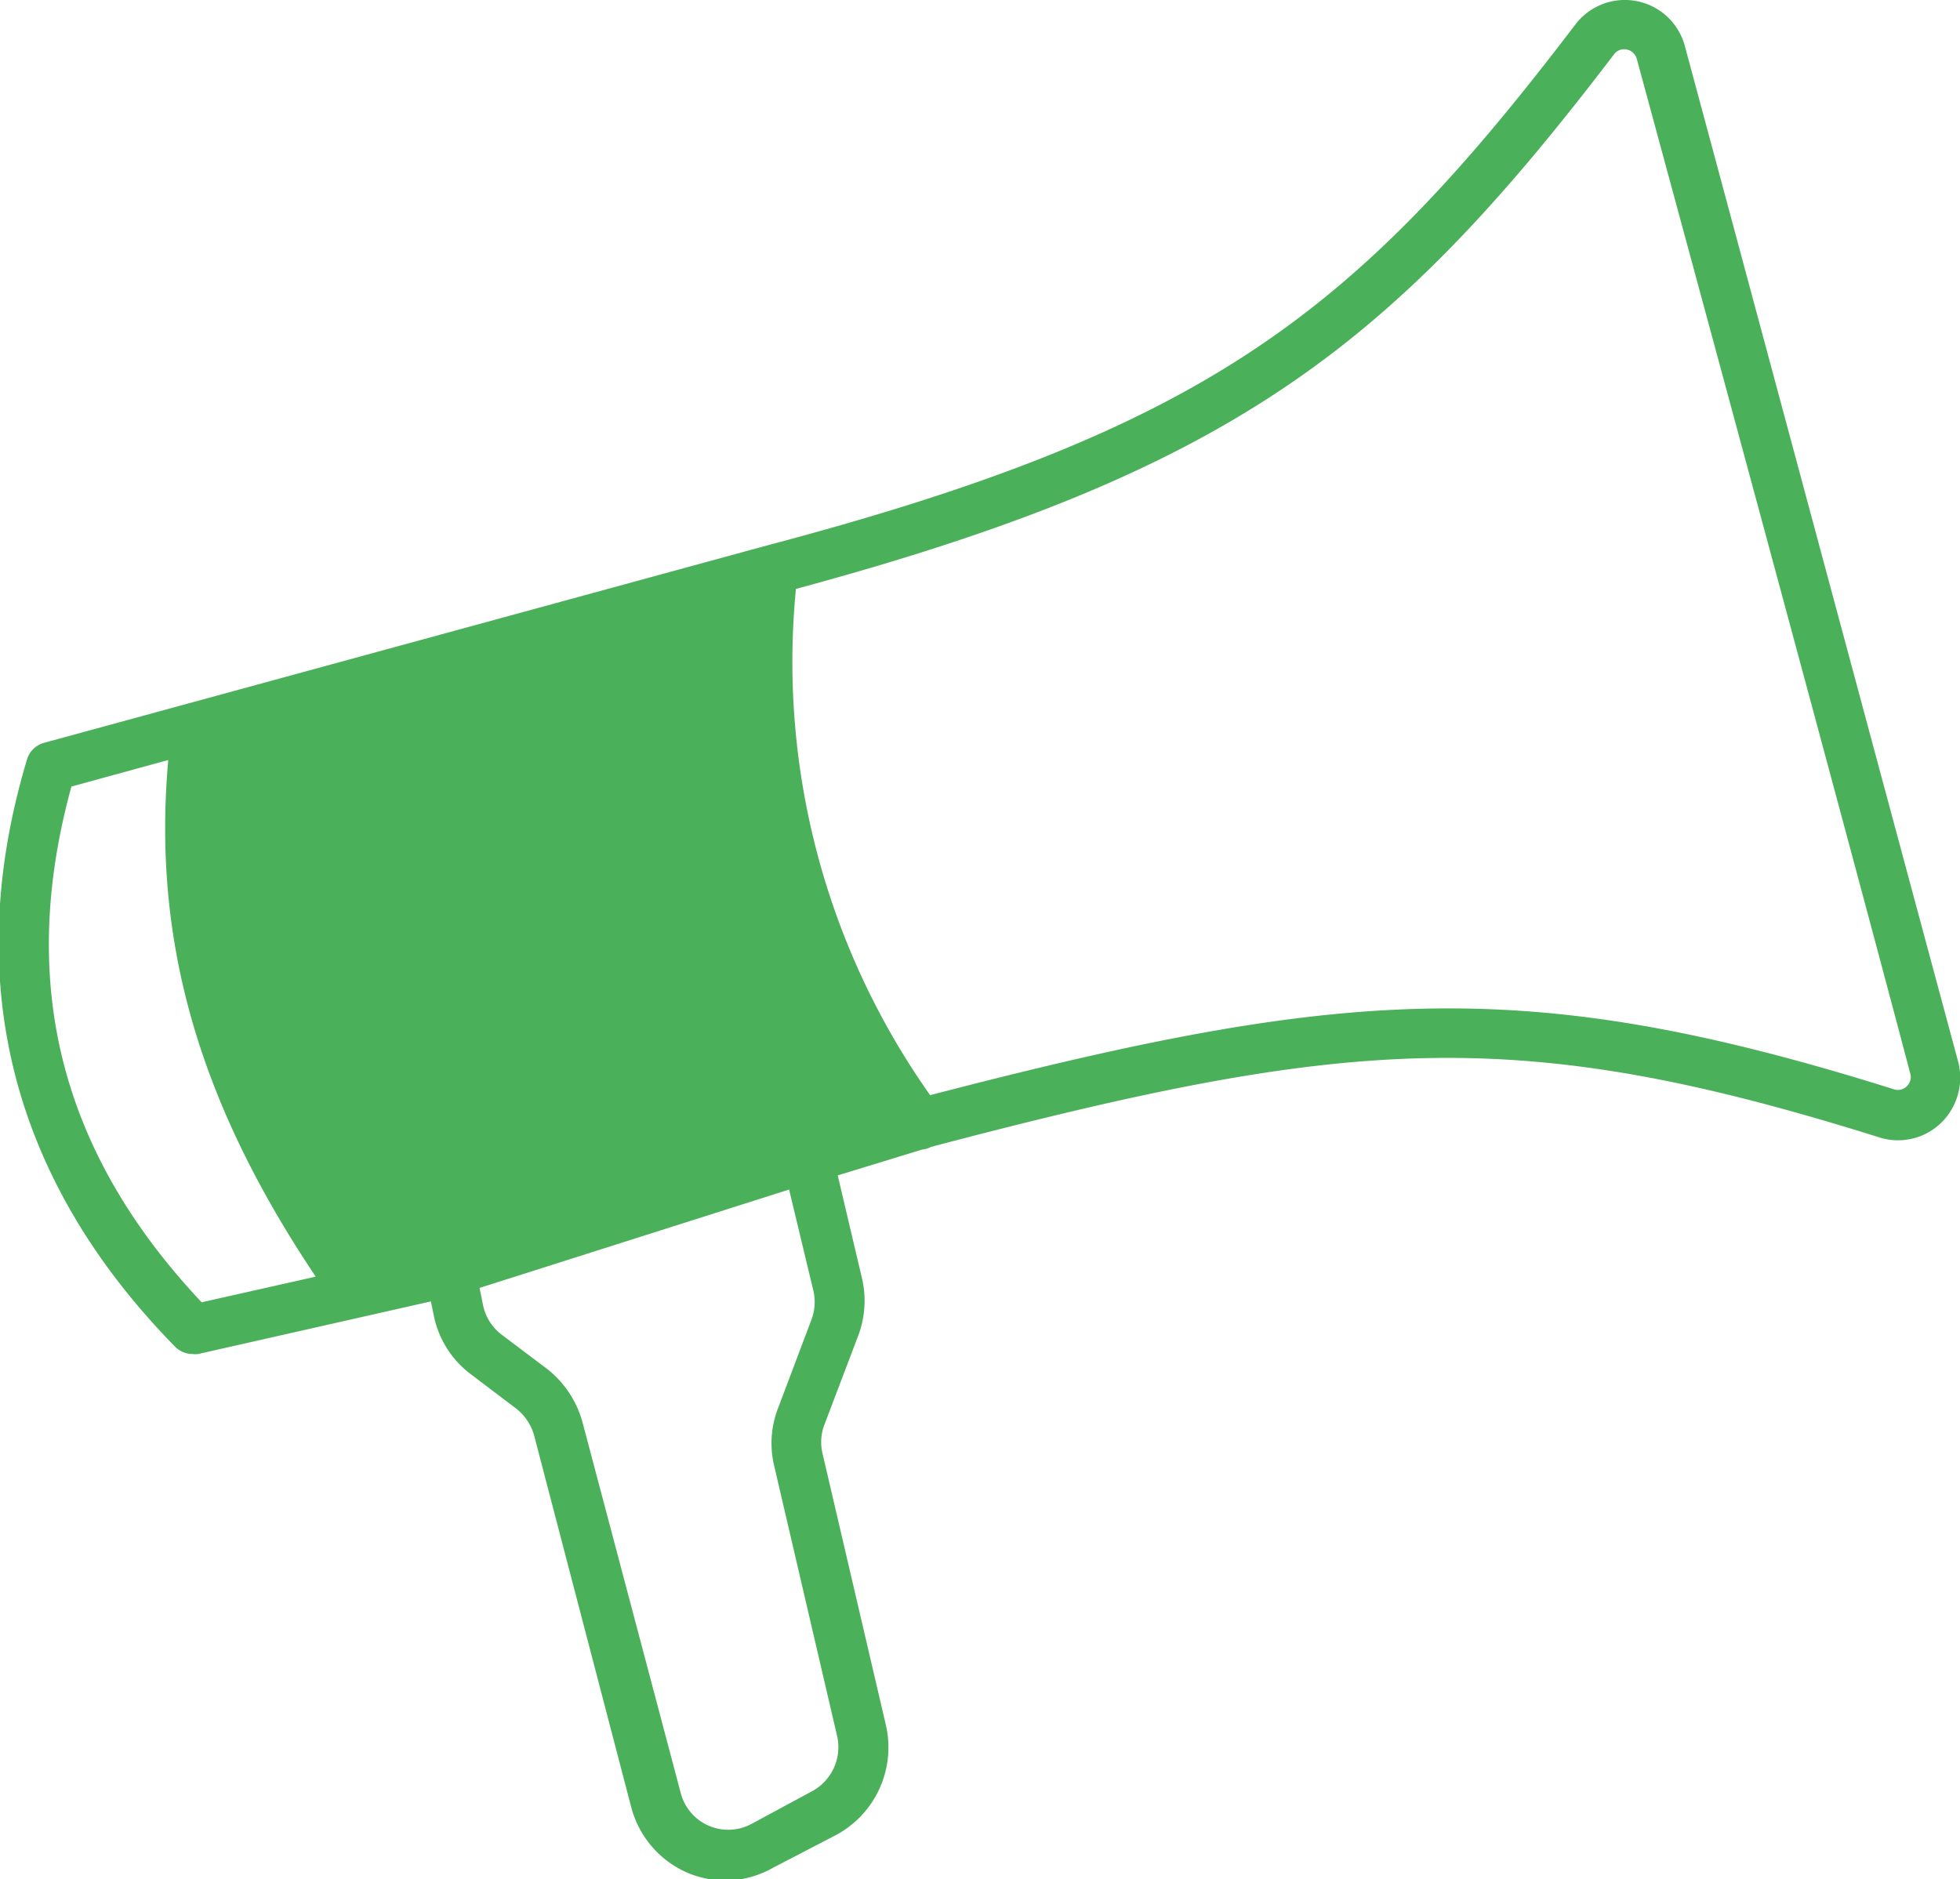 <svg xmlns="http://www.w3.org/2000/svg" viewBox="0 0 88.65 85"><defs><style>.cls-1{fill:#4BB05A;fill-rule:evenodd;}</style></defs><g id="Ebene_2" data-name="Ebene 2"><g id="Ebene_1-2" data-name="Ebene 1"><path class="cls-1" d="M88.56,48c-2.46-9.12-9.77-36.33-12.35-45.9a2.81,2.81,0,0,0-4.95-1h0C61.32,14.16,54.64,19.4,34.67,24.68L2,33.6a1.11,1.11,0,0,0-.78.76c-3,10-.71,19,6.7,26.56a1.13,1.13,0,0,0,.79.33,1,1,0,0,0,.25,0l10.53-2.38.13.64a4.41,4.41,0,0,0,1.67,2.65l2.06,1.56a2.34,2.34,0,0,1,.81,1.22l4.38,16.77a4.47,4.47,0,0,0,2.54,3,4.55,4.55,0,0,0,1.77.36A4.49,4.49,0,0,0,35,84.47L37.83,83A4.5,4.5,0,0,0,40.06,78L37.2,65.74a2.22,2.22,0,0,1,.09-1.3l1.5-3.95A4.47,4.47,0,0,0,39,57.88l-1.11-4.71L41.71,52a1.15,1.15,0,0,0,.4-.12c19-5,26.53-5.57,42.92-.42a2.8,2.8,0,0,0,2.78-.68A2.86,2.86,0,0,0,88.56,48ZM9.12,58.91C2.72,52.11.79,44.47,3.23,35.58l4.38-1.2C6.88,42.59,9,49.87,14.28,57.75Zm27.67-.52a2.25,2.25,0,0,1-.09,1.31l-1.49,3.95A4.4,4.4,0,0,0,35,66.24l2.86,12.28A2.27,2.27,0,0,1,36.78,81L34,82.5a2.22,2.22,0,0,1-3.21-1.39L26.35,64.35a4.6,4.6,0,0,0-1.61-2.43l-2.07-1.56A2.25,2.25,0,0,1,21.84,59l-.15-.74,14-4.45Zm49.45-9.25a.56.56,0,0,1-.56.14c-16.6-5.21-24.78-4.63-43.61.26A33.93,33.93,0,0,1,36,26.64C55.86,21.28,63,15.58,73,2.46a.57.57,0,0,1,.58-.22.6.6,0,0,1,.45.42C76.63,12.23,84,39.44,86.4,48.56A.57.57,0,0,1,86.24,49.14Z"/></g></g></svg>
